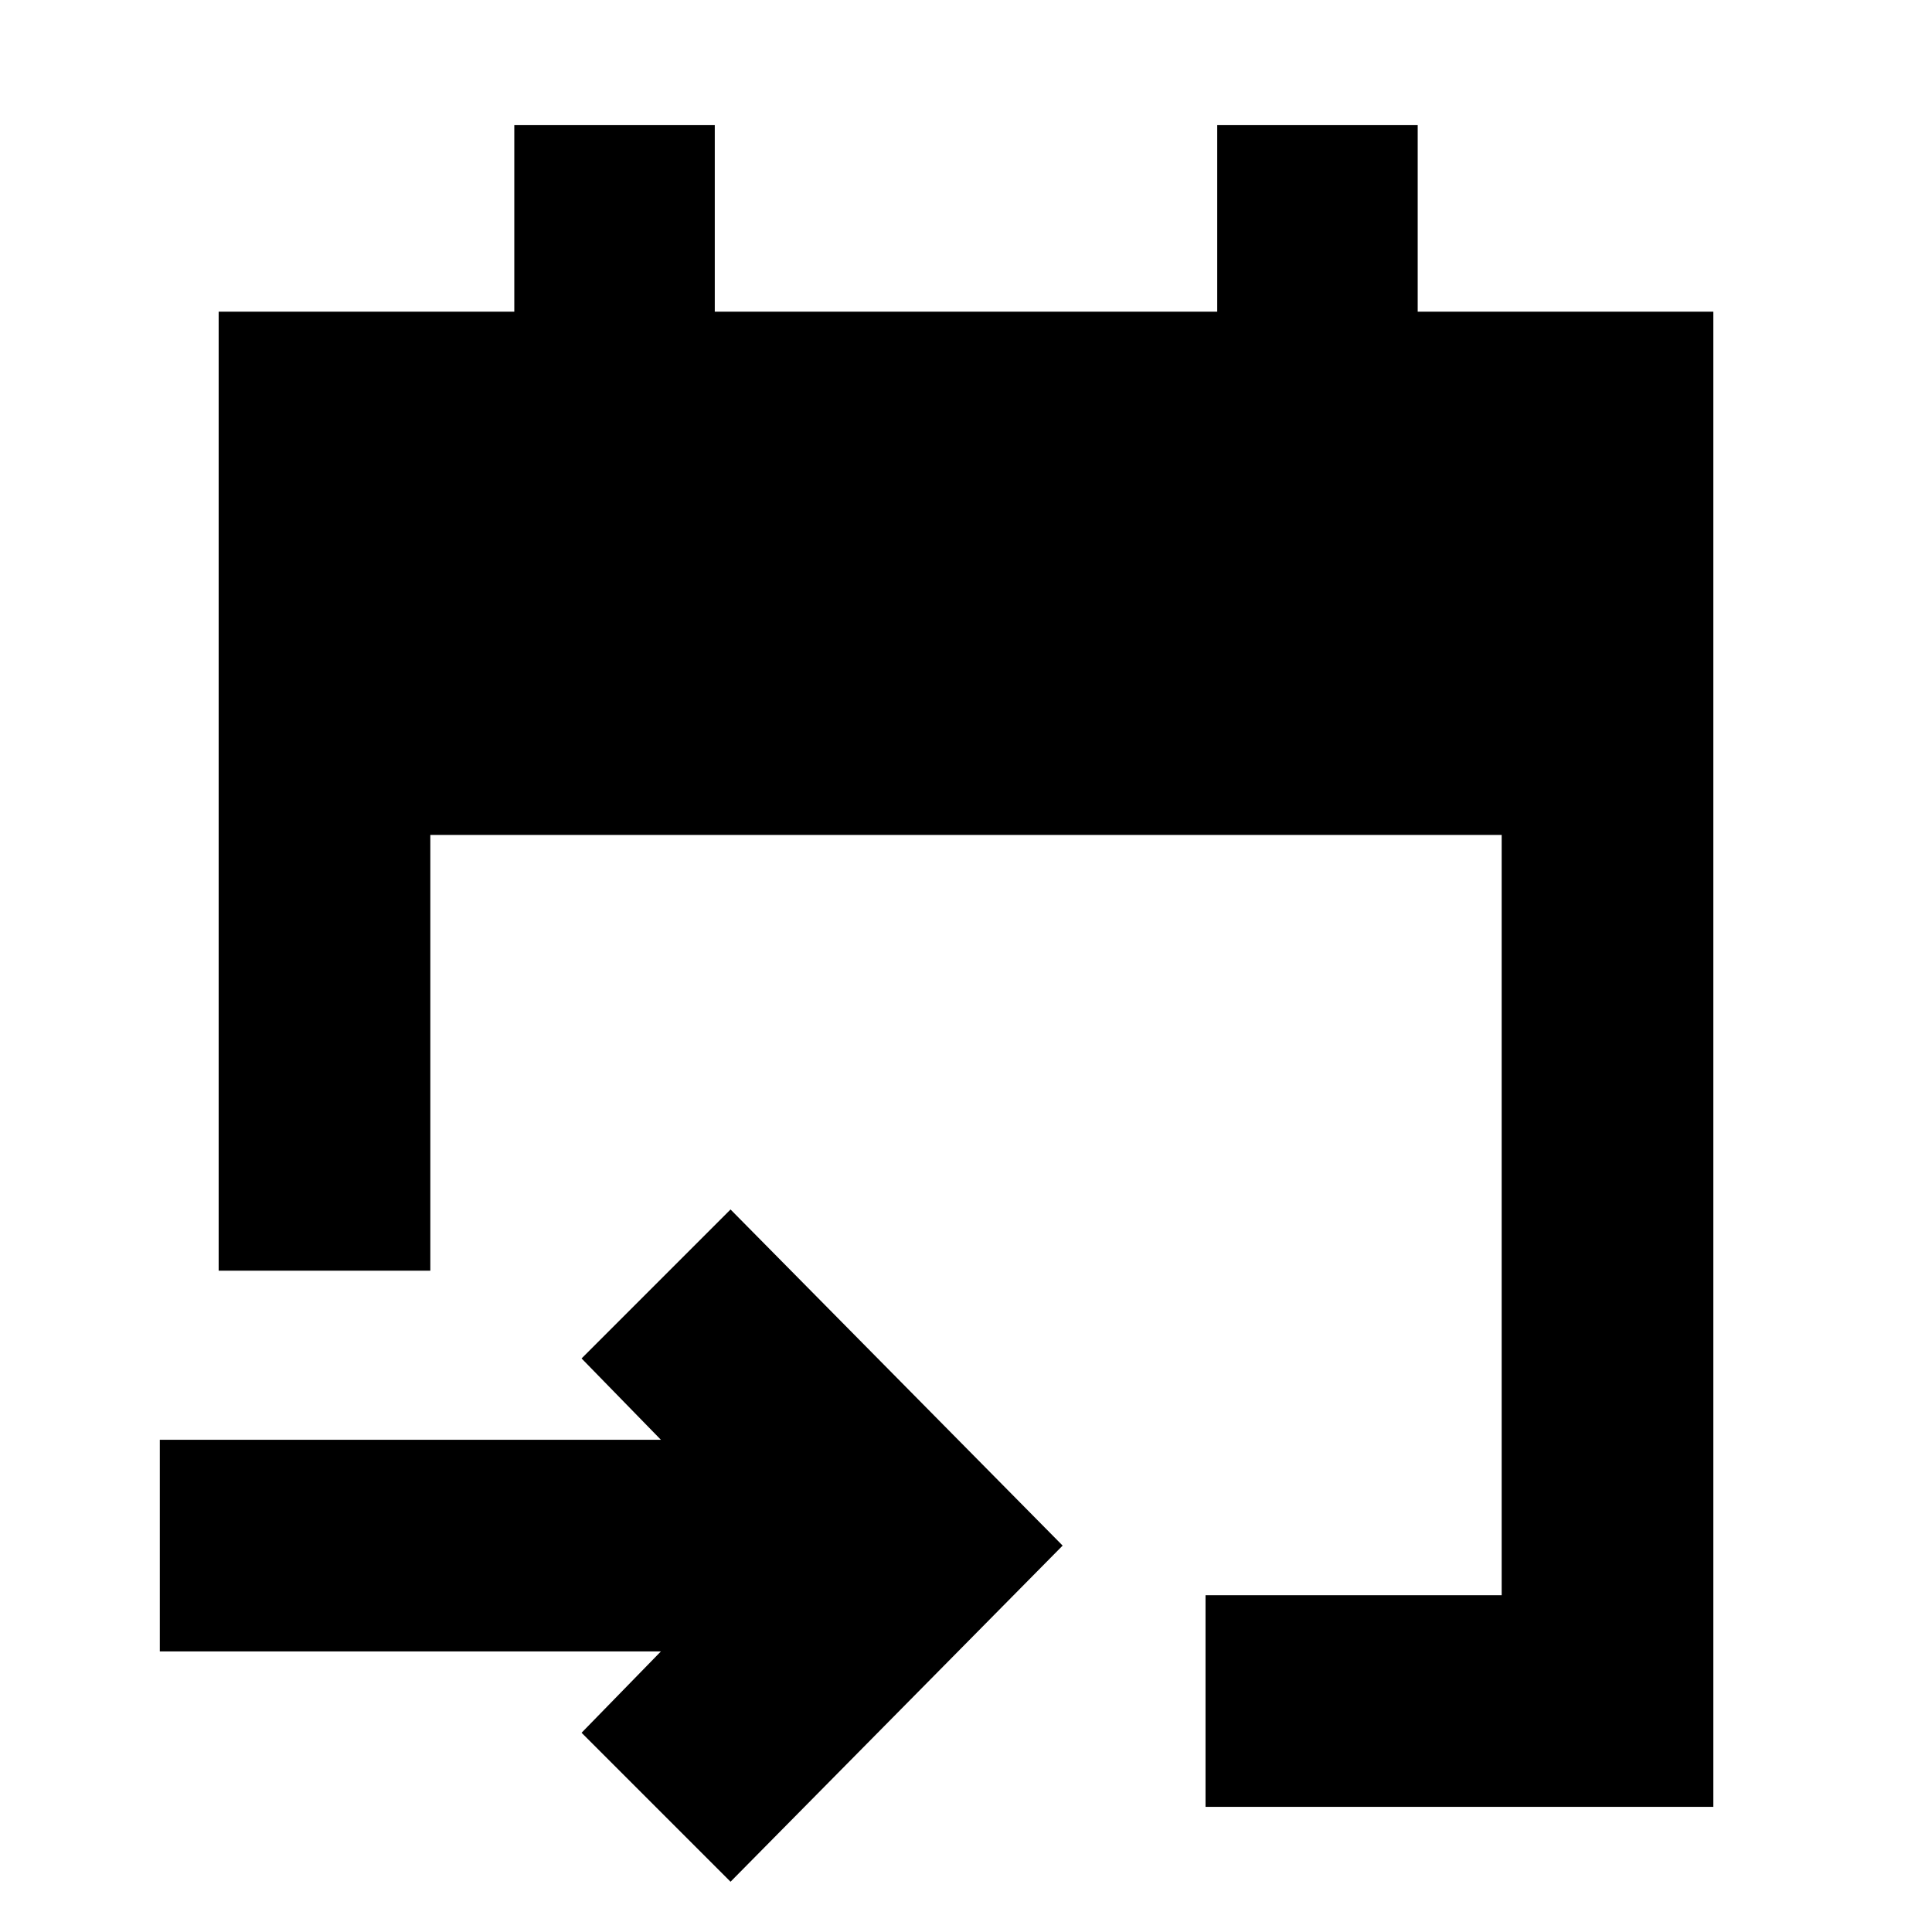 <svg xmlns="http://www.w3.org/2000/svg" height="20" viewBox="0 -960 960 960" width="20"><path d="M599.02-62.17v-105.18h147.15v-377.78H213.83v216.54H108.65v-476.52h146.9v-92.72h99.62v92.72h249.66v-92.72h99.62v92.72h146.9v742.94H599.02ZM363-24.98 288.98-99l39.41-40.41H79.41v-105.18h248.98L288.98-285 363-359.02 528.02-192 363-24.98Z"/></svg>